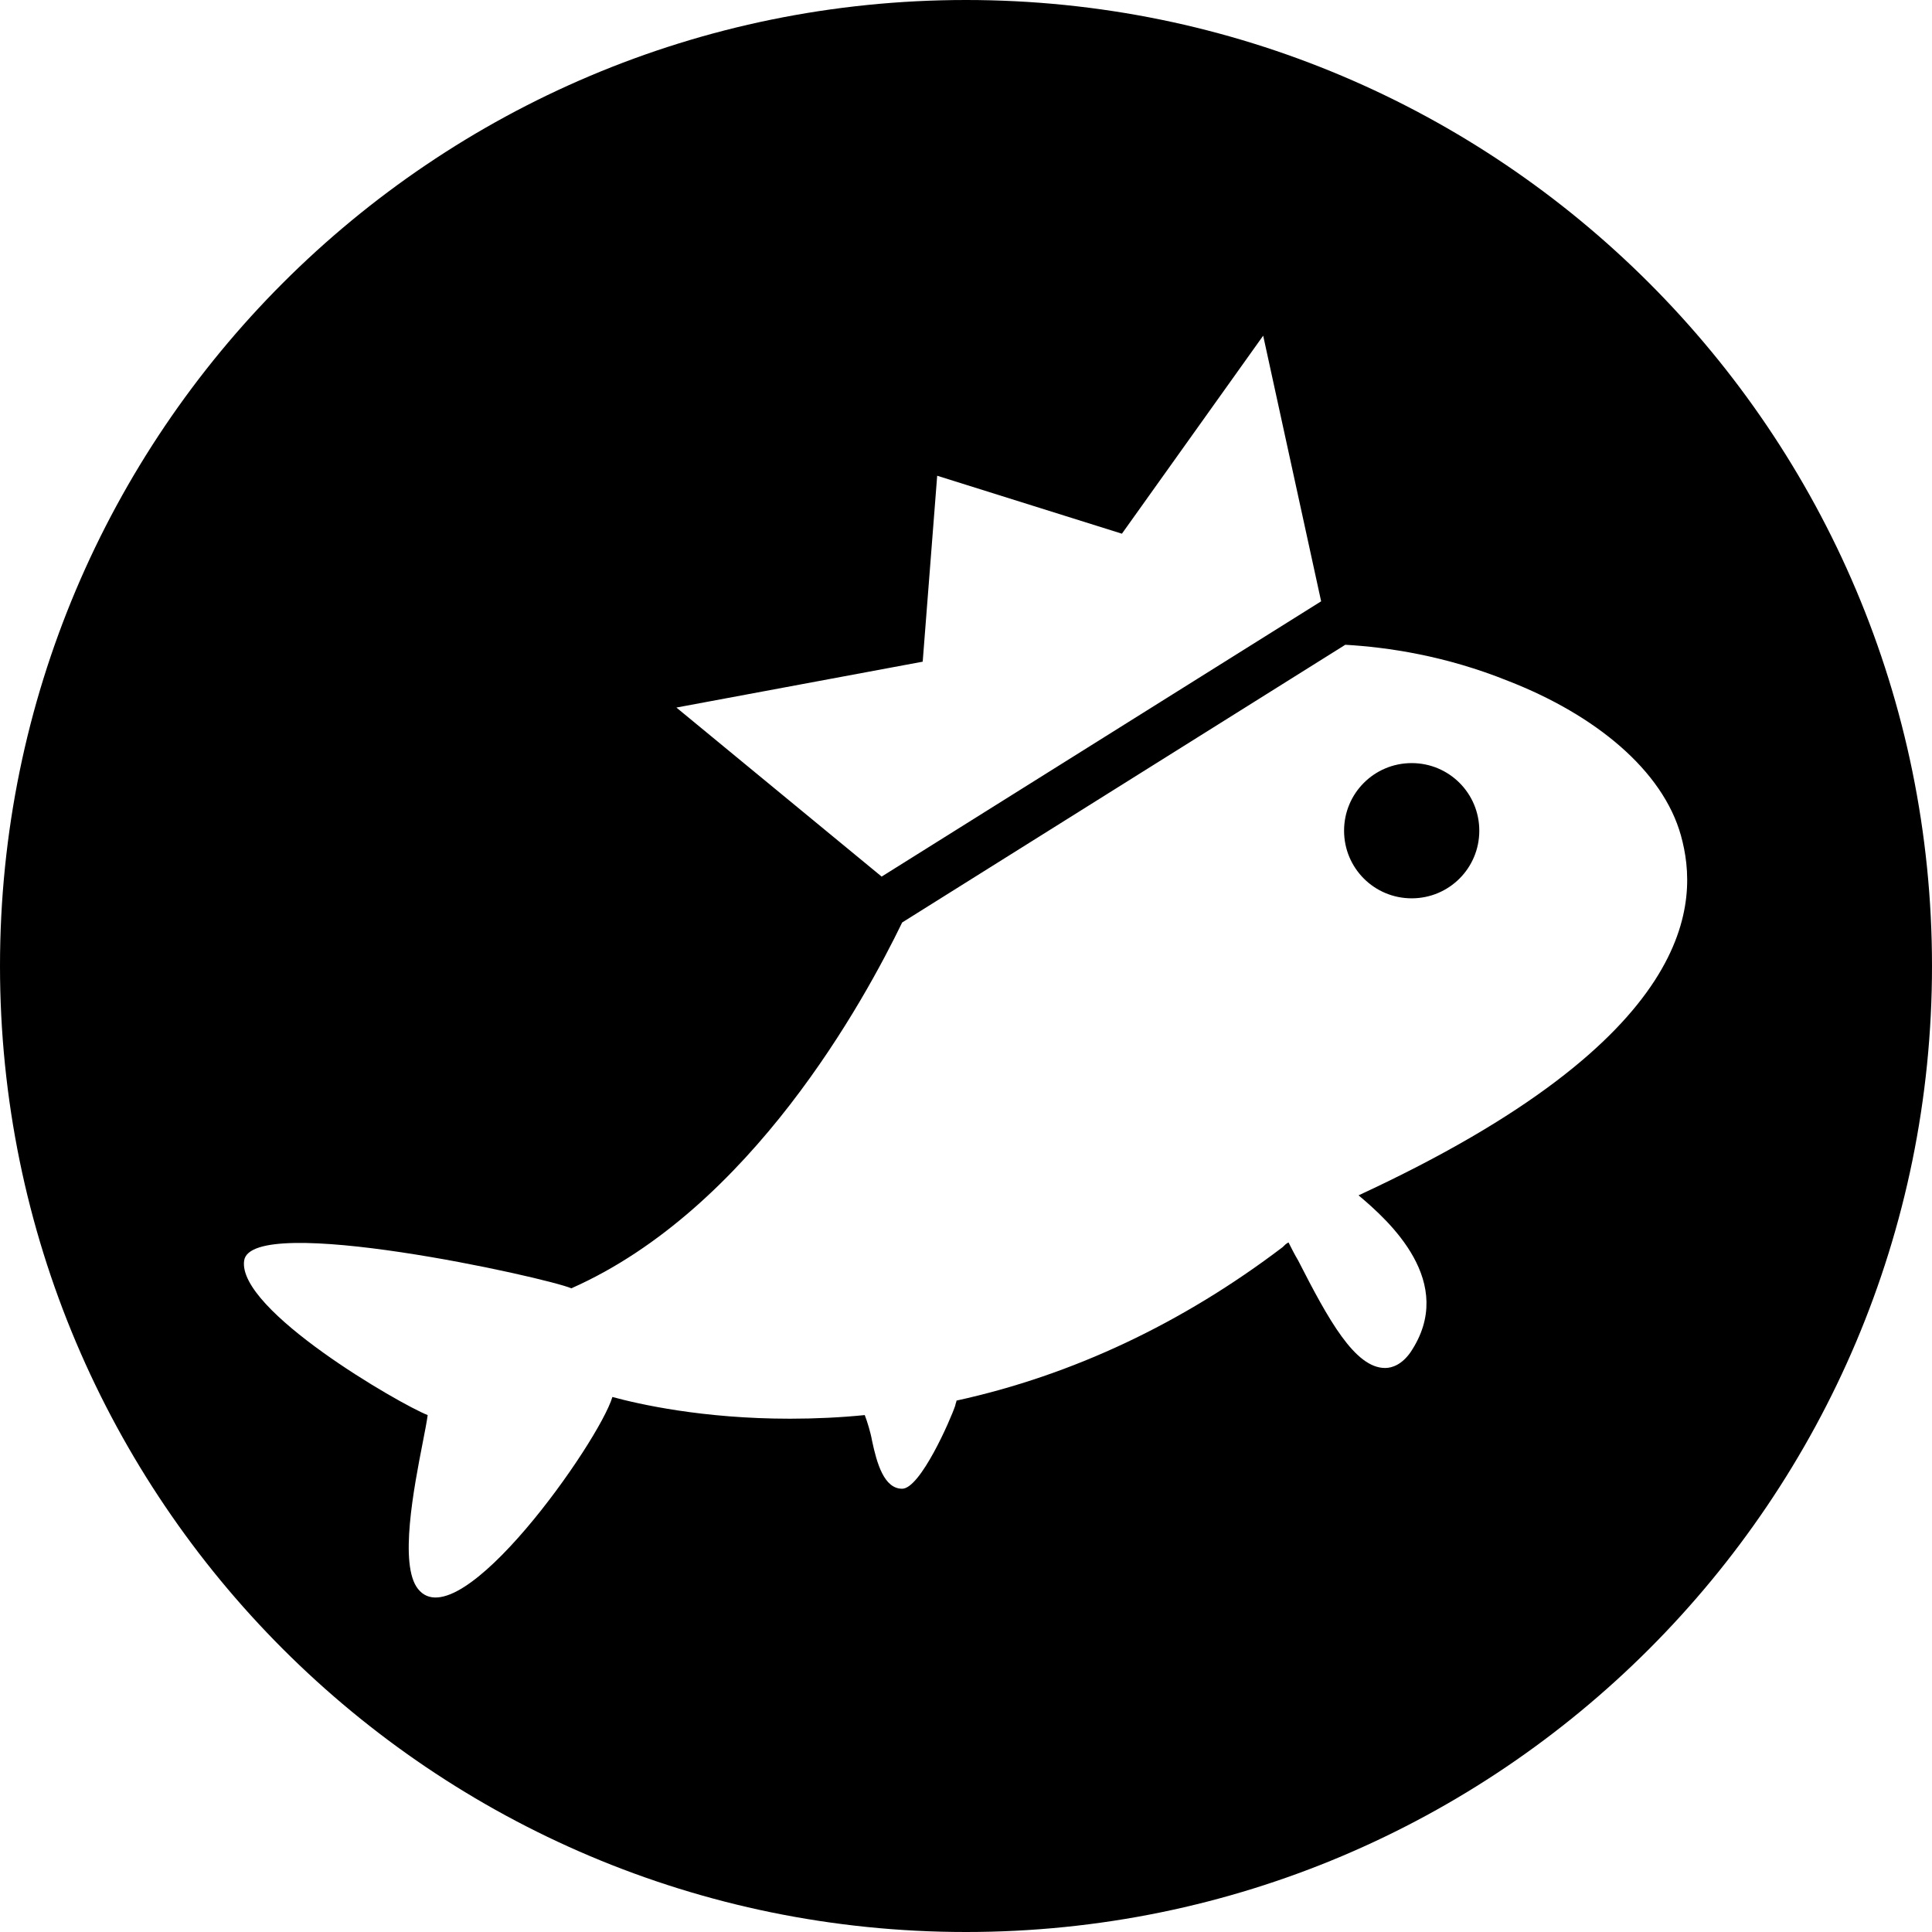 <svg width="800" height="800" fill="none" xmlns="http://www.w3.org/2000/svg"><g clip-path="url(#clip0_446_141)"><path fill-rule="evenodd" clip-rule="evenodd" d="M800 400C800 179.086 620.914 0 400 0S0 179.086 0 400s179.086 400 400 400 400-179.086 400-400zM547.052 248.989L523.055 139l-58.494 81.992-76.493-23.998-5.999 76.993-101.99 18.998 84.992 69.993 181.981-113.989zm77.493 32.997c-25.998-10.499-49.995-13.999-67.493-14.999L373.57 381.976c-15.499 31.996-62.494 118.488-136.987 151.485-10.498-4.5-132.486-31.497-135.486-11.499-3 20.498 64.494 59.494 75.992 63.993-.309 2.476-1.087 6.462-2.038 11.34v.002l-.001.001c-3.661 18.768-9.896 50.731-1.96 60.65 16.998 21.498 74.992-60.994 80.492-79.492 10.999 3 37.496 8.999 73.492 8.999 10.499 0 20.998-.5 30.997-1.5 1 2.5 2.5 7.5 3 10.499 2 9.499 5 19.998 12.499 19.998 7.499 0 19.998-28.497 21.998-34.496 0-.25.125-.625.25-1v-.001c.125-.375.25-.749.25-.999 47.995-10.499 93.49-31.997 134.986-63.494h.001c.999-1 1.499-1.5 2.499-2 1 2 2.5 5 3.999 7.5 12.499 24.497 23.498 44.495 35.997 44.495 3 0 6.999-1.5 10.499-6.499 19.498-28.997-8.999-54.495-21.498-64.994 141.486-65.493 140.986-121.987 133.487-148.985-7.5-26.997-35.497-49.995-71.493-63.993zm-39.996 89.991c15.498 0 27.997-12.499 27.997-27.997 0-15.499-12.499-27.998-27.997-27.998-15.499 0-27.997 12.499-27.997 27.998 0 15.498 12.498 27.997 27.997 27.997z" fill="#000"/></g><defs><clipPath id="clip0_446_141"><path fill="#fff" d="M0 0h800v800H0z"/></clipPath></defs></svg>